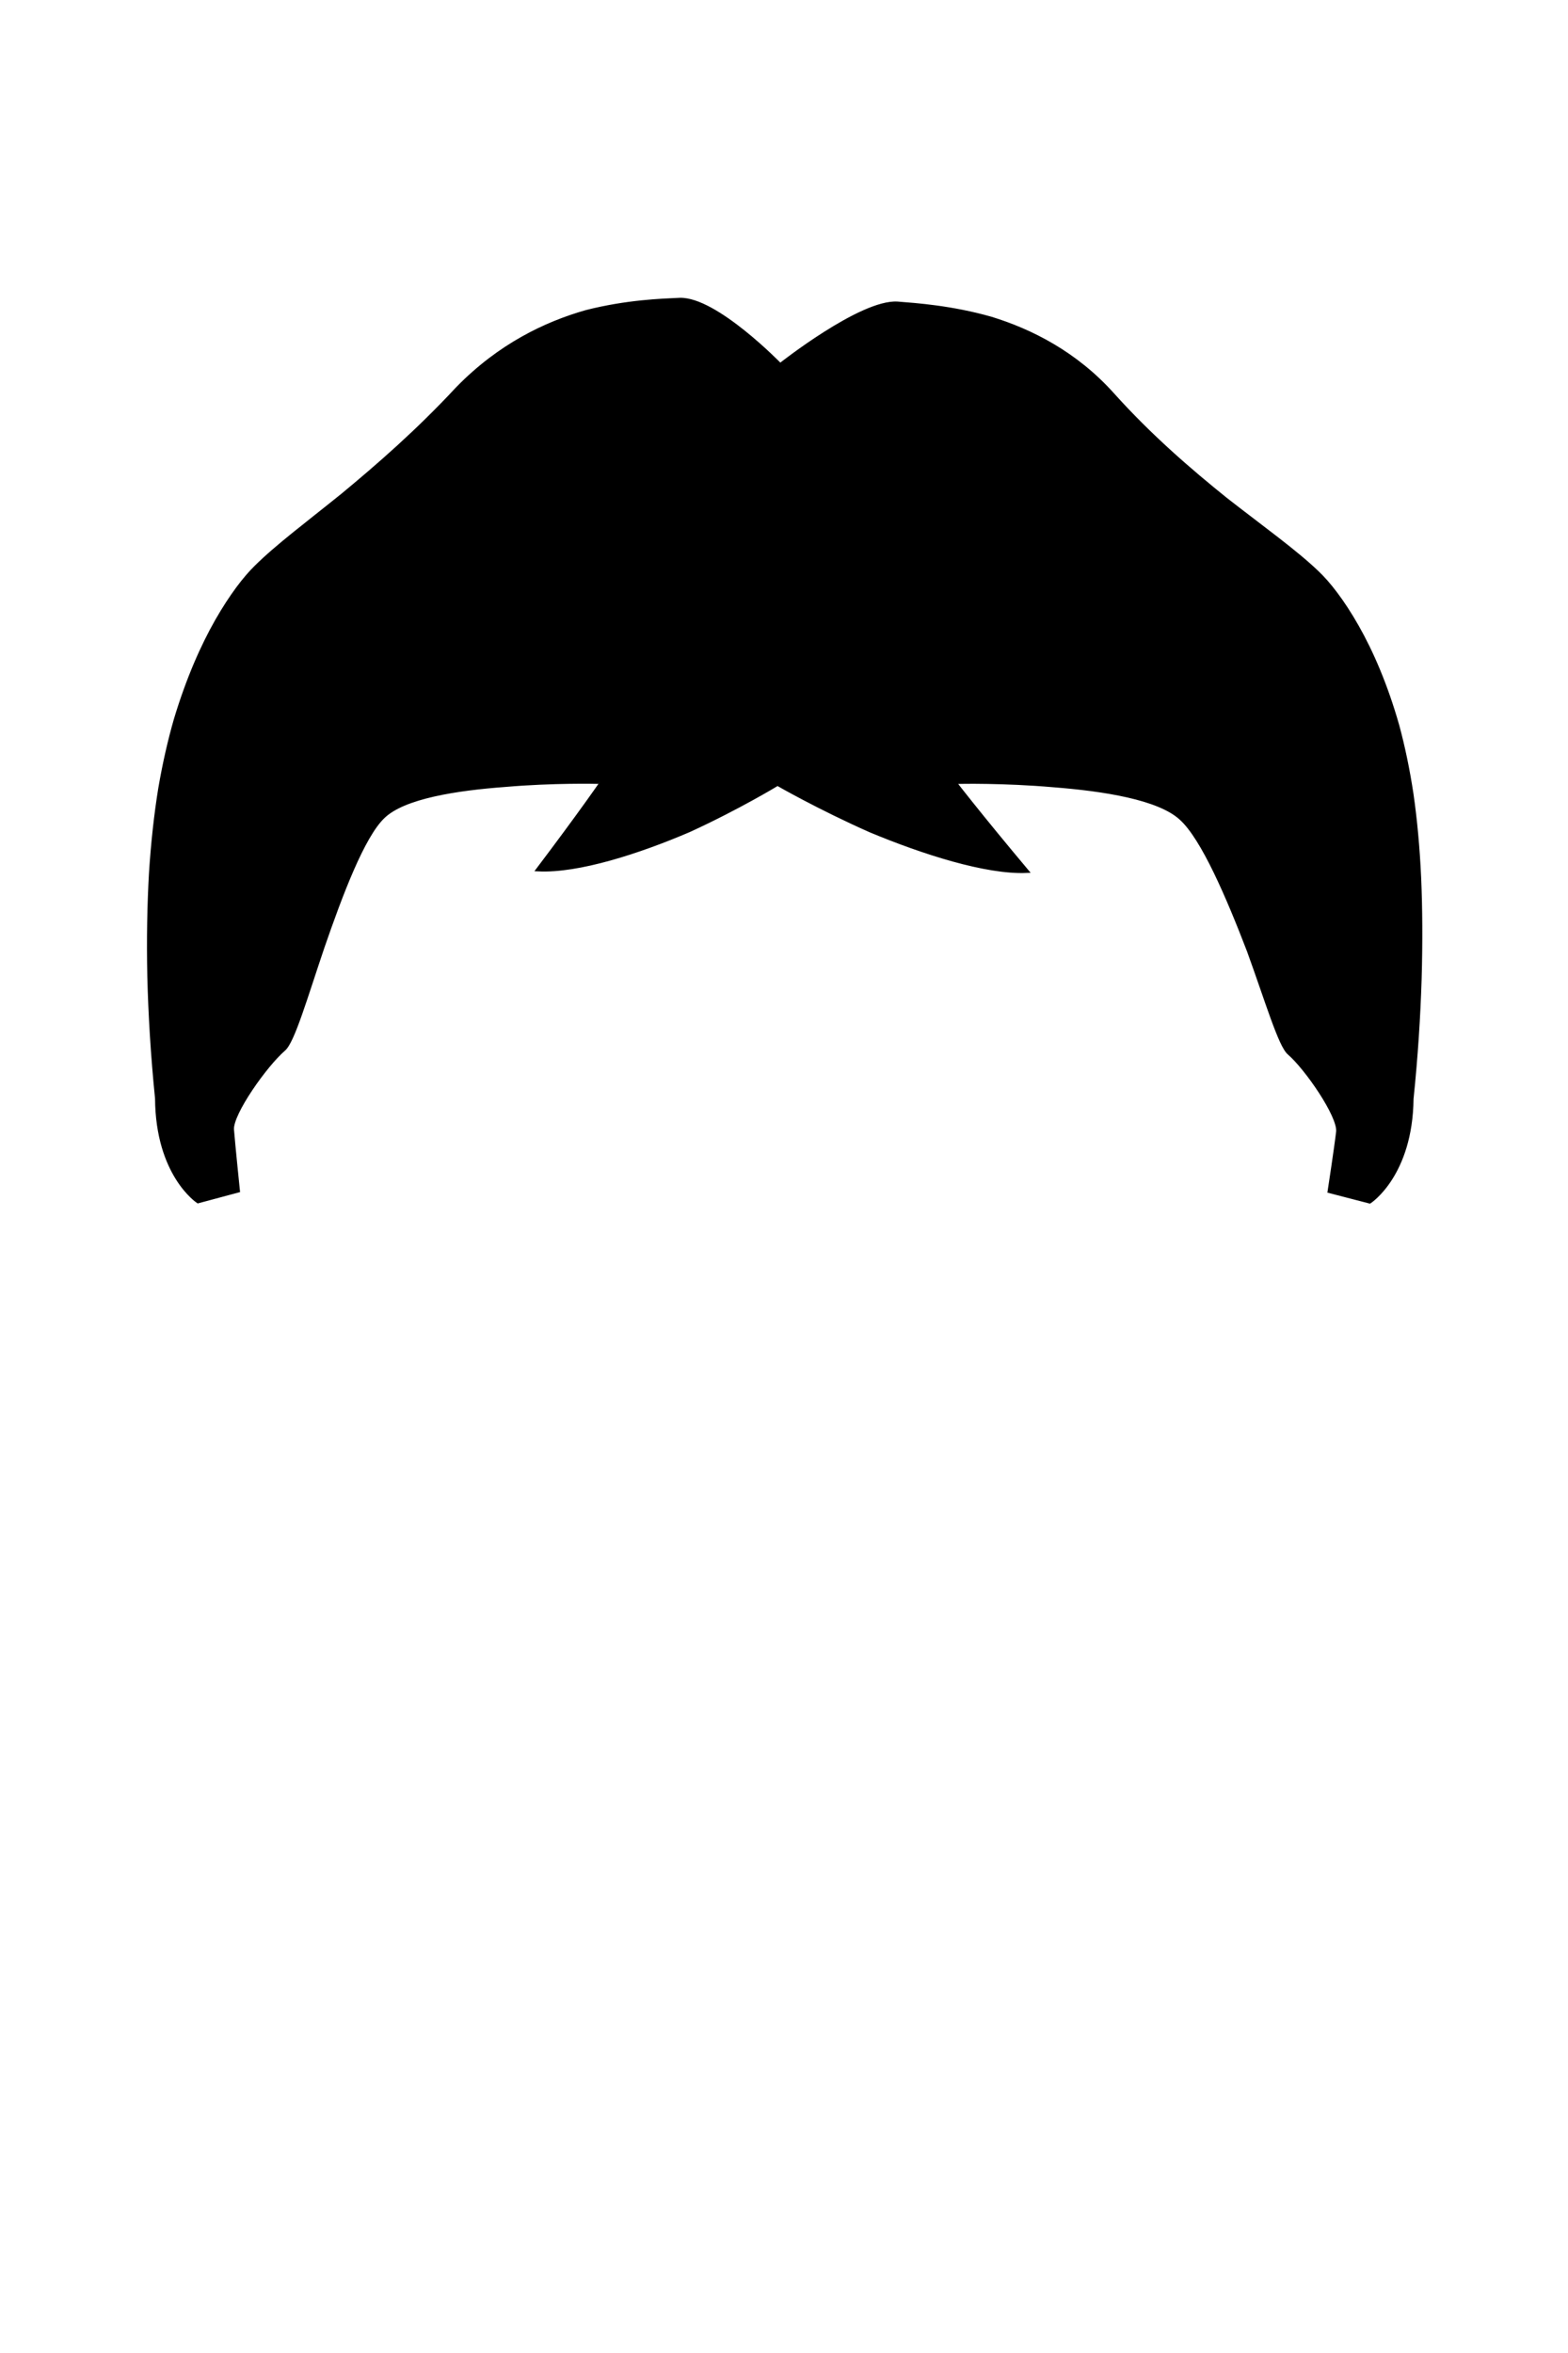 <svg xmlns="http://www.w3.org/2000/svg" viewBox="0 0 400 600" width="400" height="600">
	<g id="Hair">
		<path id="middle-part" d="M60.7 303.6L50.52 306.33C50.52 306.33 40.18 299.58 40.05 280.08C38.93 269.01 38.32 258.62 38.08 249C37.88 239.41 38.05 230.66 38.5 222.69C39.01 214.77 39.81 207.61 40.86 201.13C41.97 194.65 43.31 188.82 44.82 183.57C48 172.99 51.73 164.66 55.36 158.29C59.07 151.81 62.56 147.35 65.25 144.71C70.63 139.34 78.38 133.58 87.42 126.28C96.36 118.88 106.49 110.1 116.71 99.11C127.39 88.13 139.22 82.49 149.56 79.56C159.94 76.92 168.81 76.65 173.41 76.44C182.61 76.17 199.02 93.13 199.02 93.13C199.02 93.13 219.64 76.8 228.95 77.4C233.62 77.77 242.72 78.38 252.82 81.26C262.99 84.39 274.36 90.08 283.84 100.66C293.43 111.33 303.57 120.04 312.76 127.43C322.19 134.78 330.39 140.63 336.01 146.01C338.82 148.66 342.43 153.21 346.15 159.76C349.81 166.2 353.49 174.58 356.48 185.1C357.89 190.33 359.12 196.12 360.09 202.53C361.01 208.94 361.68 216.02 362.04 223.82C362.38 231.67 362.43 240.28 362.16 249.7C361.86 259.16 361.22 269.34 360.1 280.17C359.88 299.59 349.41 306.39 349.41 306.39L339.18 303.74C339.18 303.74 340.9 292.51 341.35 288.56C341.73 284.52 333.32 272.35 328.87 268.51C326.6 266.61 323.21 255.15 318.59 242.44C313.36 228.83 306.9 213.68 301.3 208.65C295.64 203.42 281.51 201.24 268.76 200.25C256 199.13 244.66 199.39 244.66 199.39C244.66 199.39 237.37 190.29 235.86 188.75C235.1 187.98 235.76 189.14 239.52 194.3C243.3 199.38 250.21 208.18 261.88 222.1C251.55 222.53 235.5 217.37 222.1 211.79C208.86 205.93 198.35 199.86 198.35 199.86C198.35 199.86 188.4 205.92 175.75 211.72C162.98 217.19 147.55 222.2 137.3 221.7C147.64 208.01 153.74 199.35 157.07 194.34C160.39 189.25 160.97 188.09 160.28 188.86C158.89 190.38 152.39 199.38 152.39 199.38C152.39 199.38 141.25 199.1 128.87 200.17C116.53 201.08 102.95 203.14 97.72 208.25C92.53 213.18 86.91 228.09 82.27 241.53C77.99 254.16 74.67 265.63 72.35 267.56C67.75 271.49 58.91 283.94 59.19 288.04C59.51 292.07 60.7 303.6 60.7 303.6Z" fill="$[hairColor]" stroke="#000" stroke-width="1"/>
	</g>
</svg>
